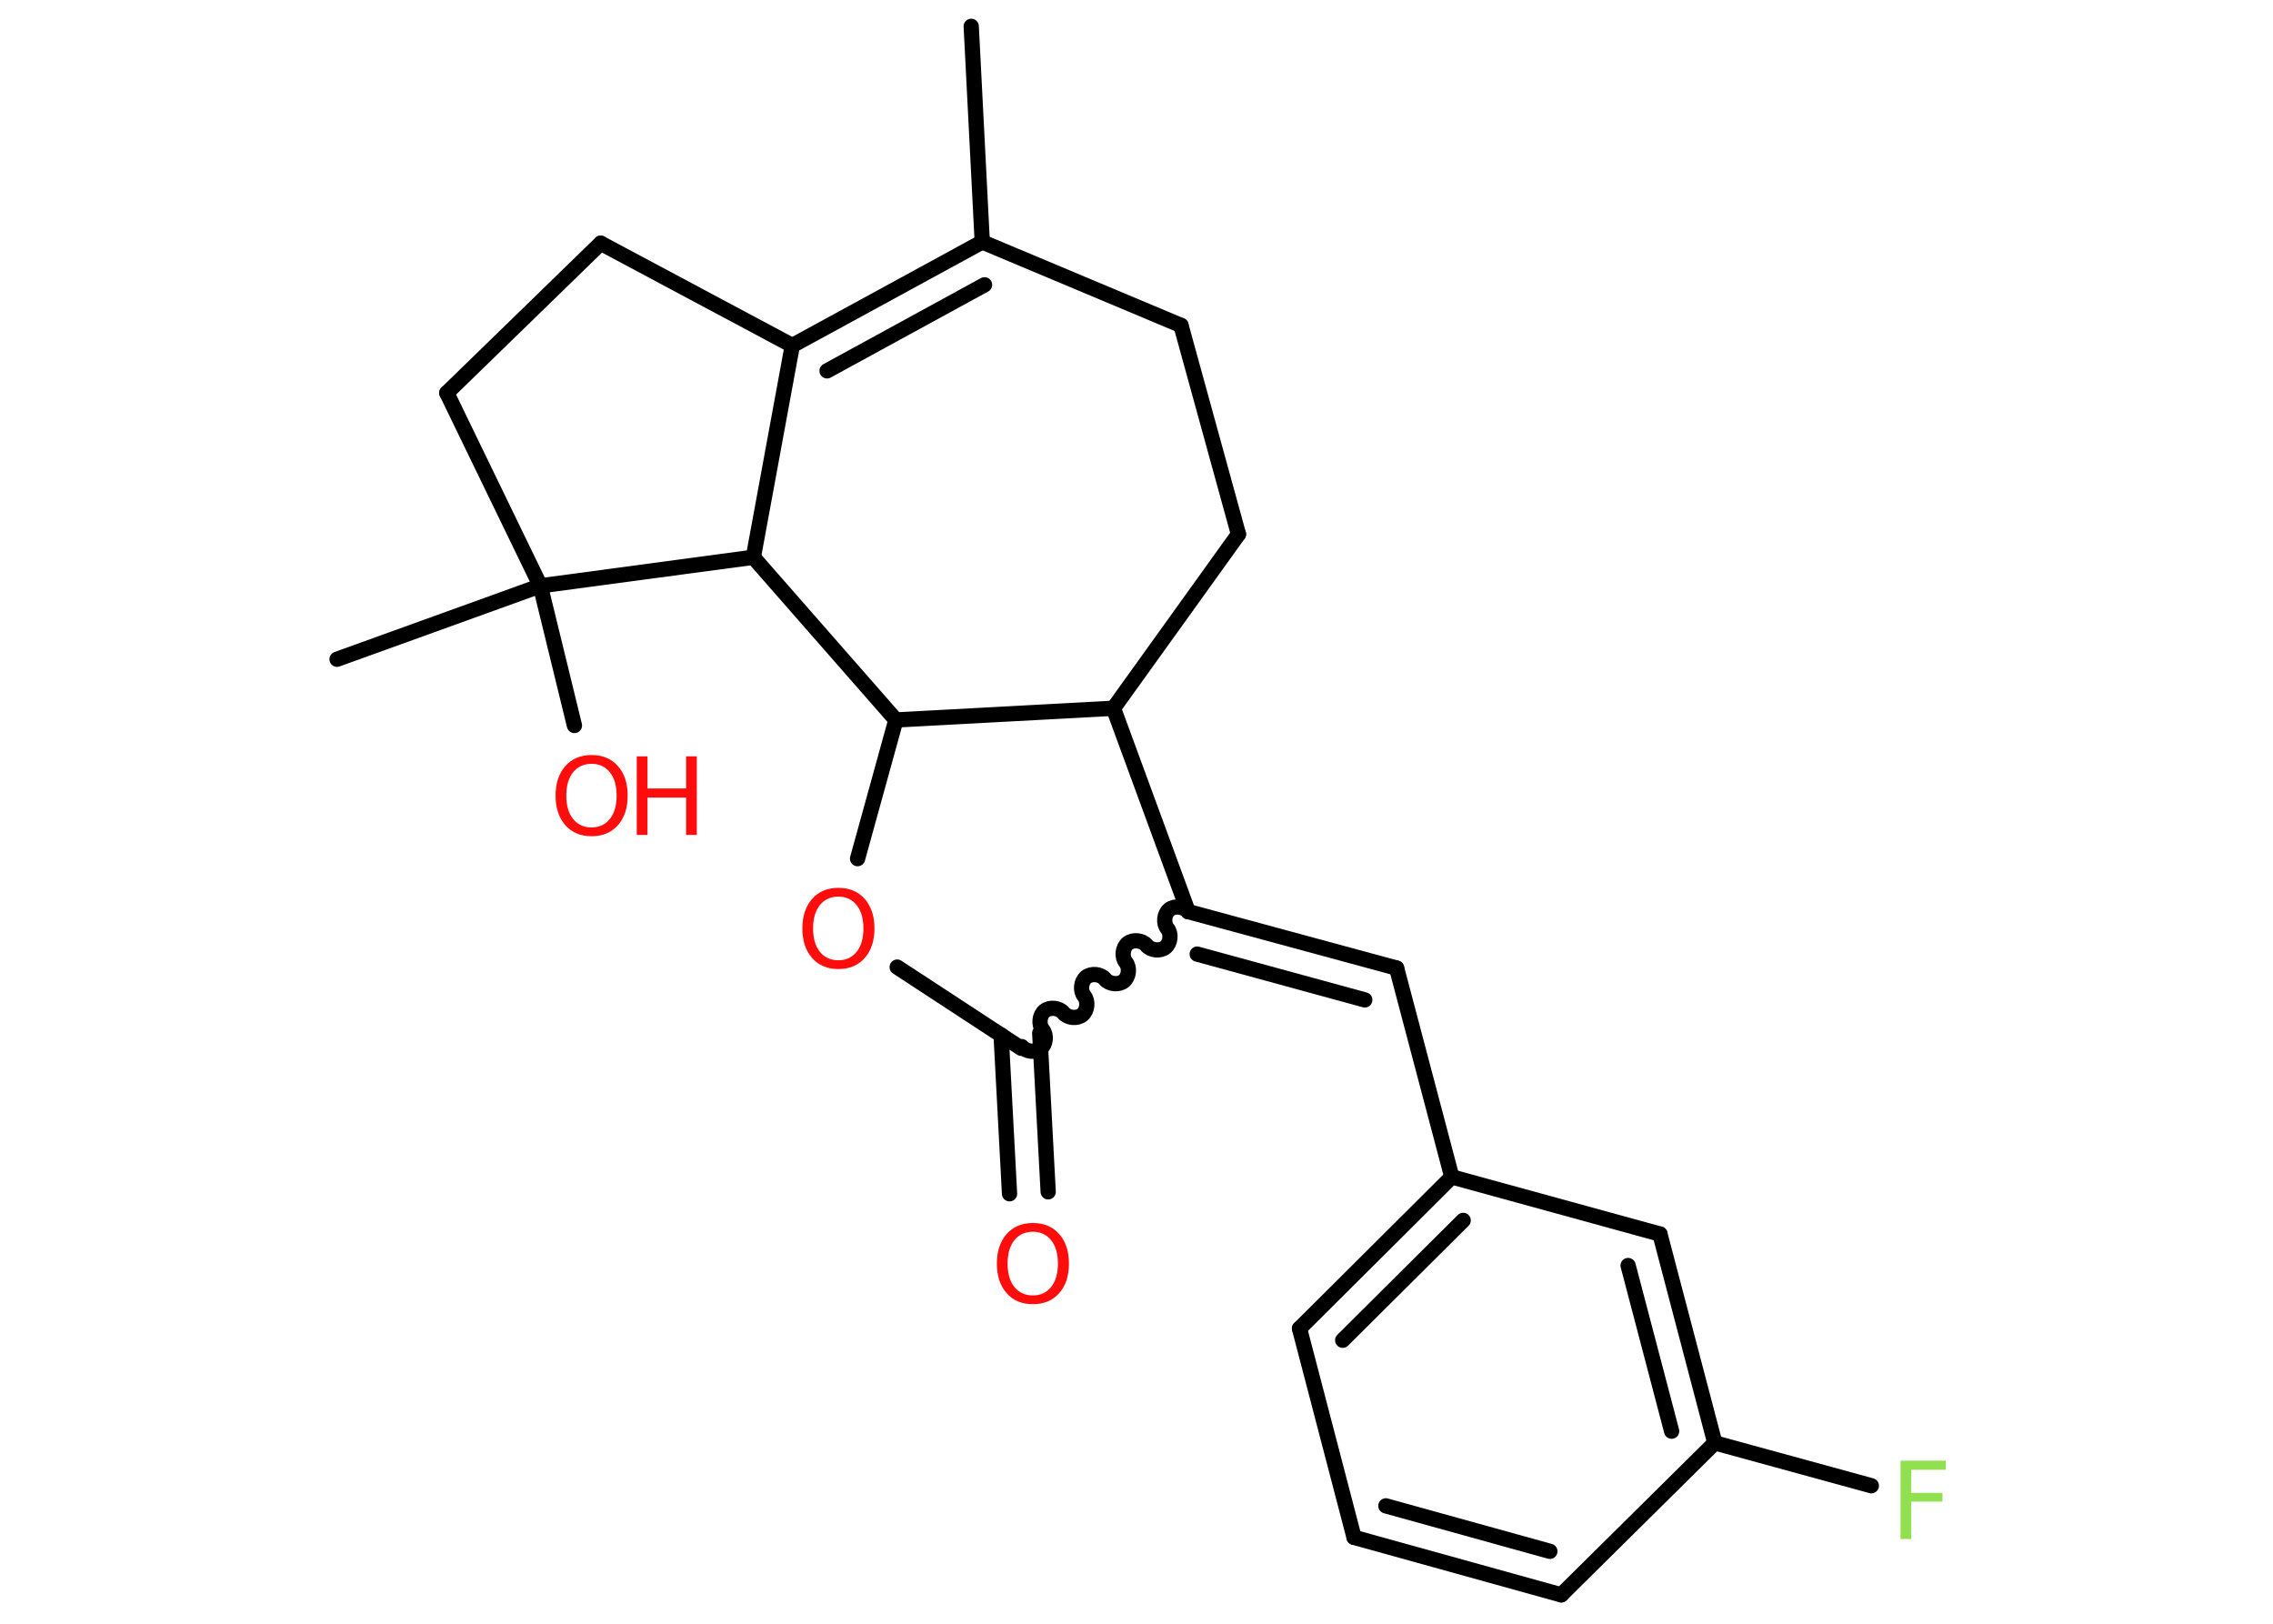 <?xml version='1.0' encoding='UTF-8'?>
<!DOCTYPE svg PUBLIC "-//W3C//DTD SVG 1.1//EN" "http://www.w3.org/Graphics/SVG/1.1/DTD/svg11.dtd">
<svg version='1.2' xmlns='http://www.w3.org/2000/svg' xmlns:xlink='http://www.w3.org/1999/xlink' width='70.0mm' height='50.0mm' viewBox='0 0 70.0 50.0'>
  <desc>Generated by the Chemistry Development Kit (http://github.com/cdk)</desc>
  <g stroke-linecap='round' stroke-linejoin='round' stroke='#000000' stroke-width='.47' fill='#FF0D0D'>
    <rect x='.0' y='.0' width='70.0' height='50.0' fill='#FFFFFF' stroke='none'/>
    <g id='mol1' class='mol'>
      <line id='mol1bnd1' class='bond' x1='29.91' y1='.81' x2='30.25' y2='7.45'/>
      <g id='mol1bnd2' class='bond'>
        <line x1='30.25' y1='7.45' x2='24.4' y2='10.64'/>
        <line x1='30.32' y1='8.77' x2='25.47' y2='11.42'/>
      </g>
      <line id='mol1bnd3' class='bond' x1='24.4' y1='10.64' x2='18.5' y2='7.49'/>
      <line id='mol1bnd4' class='bond' x1='18.5' y1='7.49' x2='13.76' y2='12.1'/>
      <line id='mol1bnd5' class='bond' x1='13.76' y1='12.1' x2='16.64' y2='18.04'/>
      <line id='mol1bnd6' class='bond' x1='16.64' y1='18.04' x2='10.38' y2='20.3'/>
      <line id='mol1bnd7' class='bond' x1='16.64' y1='18.04' x2='17.69' y2='22.34'/>
      <line id='mol1bnd8' class='bond' x1='16.64' y1='18.04' x2='23.2' y2='17.16'/>
      <line id='mol1bnd9' class='bond' x1='24.4' y1='10.64' x2='23.2' y2='17.16'/>
      <line id='mol1bnd10' class='bond' x1='23.2' y1='17.16' x2='27.59' y2='22.17'/>
      <line id='mol1bnd11' class='bond' x1='27.59' y1='22.17' x2='26.41' y2='26.44'/>
      <line id='mol1bnd12' class='bond' x1='27.63' y1='29.78' x2='31.45' y2='32.28'/>
      <g id='mol1bnd13' class='bond'>
        <line x1='32.02' y1='31.81' x2='32.28' y2='36.7'/>
        <line x1='30.83' y1='31.87' x2='31.09' y2='36.76'/>
      </g>
      <path id='mol1bnd14' class='bond' d='M36.59 28.07c-.13 -.16 -.42 -.19 -.58 -.06c-.16 .13 -.19 .42 -.06 .58c.13 .16 .1 .45 -.06 .58c-.16 .13 -.45 .1 -.58 -.06c-.13 -.16 -.42 -.19 -.58 -.06c-.16 .13 -.19 .42 -.06 .58c.13 .16 .1 .45 -.06 .58c-.16 .13 -.45 .1 -.58 -.06c-.13 -.16 -.42 -.19 -.58 -.06c-.16 .13 -.19 .42 -.06 .58c.13 .16 .1 .45 -.06 .58c-.16 .13 -.45 .1 -.58 -.06c-.13 -.16 -.42 -.19 -.58 -.06c-.16 .13 -.19 .42 -.06 .58c.13 .16 .1 .45 -.06 .58c-.16 .13 -.45 .1 -.58 -.06' fill='none' stroke='#000000' stroke-width='.47'/>
      <g id='mol1bnd15' class='bond'>
        <line x1='43.01' y1='29.81' x2='36.59' y2='28.07'/>
        <line x1='42.03' y1='30.79' x2='36.87' y2='29.38'/>
      </g>
      <line id='mol1bnd16' class='bond' x1='43.01' y1='29.81' x2='44.71' y2='36.24'/>
      <g id='mol1bnd17' class='bond'>
        <line x1='44.71' y1='36.24' x2='40.02' y2='40.91'/>
        <line x1='45.06' y1='37.58' x2='41.35' y2='41.27'/>
      </g>
      <line id='mol1bnd18' class='bond' x1='40.02' y1='40.91' x2='41.7' y2='47.34'/>
      <g id='mol1bnd19' class='bond'>
        <line x1='41.7' y1='47.34' x2='48.08' y2='49.11'/>
        <line x1='42.68' y1='46.37' x2='47.73' y2='47.77'/>
      </g>
      <line id='mol1bnd20' class='bond' x1='48.08' y1='49.11' x2='52.81' y2='44.43'/>
      <line id='mol1bnd21' class='bond' x1='52.81' y1='44.43' x2='57.63' y2='45.75'/>
      <g id='mol1bnd22' class='bond'>
        <line x1='52.81' y1='44.43' x2='51.12' y2='38.0'/>
        <line x1='51.48' y1='44.07' x2='50.14' y2='38.97'/>
      </g>
      <line id='mol1bnd23' class='bond' x1='44.71' y1='36.24' x2='51.12' y2='38.0'/>
      <line id='mol1bnd24' class='bond' x1='36.59' y1='28.07' x2='34.29' y2='21.81'/>
      <line id='mol1bnd25' class='bond' x1='27.59' y1='22.17' x2='34.29' y2='21.81'/>
      <line id='mol1bnd26' class='bond' x1='34.29' y1='21.81' x2='38.14' y2='16.45'/>
      <line id='mol1bnd27' class='bond' x1='38.14' y1='16.45' x2='36.37' y2='10.02'/>
      <line id='mol1bnd28' class='bond' x1='30.25' y1='7.45' x2='36.37' y2='10.02'/>
      <g id='mol1atm8' class='atom'>
        <path d='M18.22 23.52q-.36 .0 -.57 .26q-.21 .26 -.21 .72q.0 .46 .21 .72q.21 .26 .57 .26q.35 .0 .56 -.26q.21 -.26 .21 -.72q.0 -.46 -.21 -.72q-.21 -.26 -.56 -.26zM18.22 23.25q.51 .0 .81 .34q.3 .34 .3 .91q.0 .57 -.3 .91q-.3 .34 -.81 .34q-.51 .0 -.81 -.34q-.3 -.34 -.3 -.91q.0 -.57 .3 -.91q.3 -.34 .81 -.34z' stroke='none'/>
        <path d='M19.61 23.29h.33v.99h1.19v-.99h.33v2.42h-.33v-1.15h-1.19v1.15h-.33v-2.42z' stroke='none'/>
      </g>
      <path id='mol1atm11' class='atom' d='M25.82 27.61q-.36 .0 -.57 .26q-.21 .26 -.21 .72q.0 .46 .21 .72q.21 .26 .57 .26q.35 .0 .56 -.26q.21 -.26 .21 -.72q.0 -.46 -.21 -.72q-.21 -.26 -.56 -.26zM25.82 27.34q.51 .0 .81 .34q.3 .34 .3 .91q.0 .57 -.3 .91q-.3 .34 -.81 .34q-.51 .0 -.81 -.34q-.3 -.34 -.3 -.91q.0 -.57 .3 -.91q.3 -.34 .81 -.34z' stroke='none'/>
      <path id='mol1atm13' class='atom' d='M31.81 37.93q-.36 .0 -.57 .26q-.21 .26 -.21 .72q.0 .46 .21 .72q.21 .26 .57 .26q.35 .0 .56 -.26q.21 -.26 .21 -.72q.0 -.46 -.21 -.72q-.21 -.26 -.56 -.26zM31.81 37.66q.51 .0 .81 .34q.3 .34 .3 .91q.0 .57 -.3 .91q-.3 .34 -.81 .34q-.51 .0 -.81 -.34q-.3 -.34 -.3 -.91q.0 -.57 .3 -.91q.3 -.34 .81 -.34z' stroke='none'/>
      <path id='mol1atm21' class='atom' d='M58.53 44.98h1.39v.28h-1.06v.71h.96v.27h-.96v1.15h-.33v-2.42z' stroke='none' fill='#90E050'/>
    </g>
  </g>
</svg>

